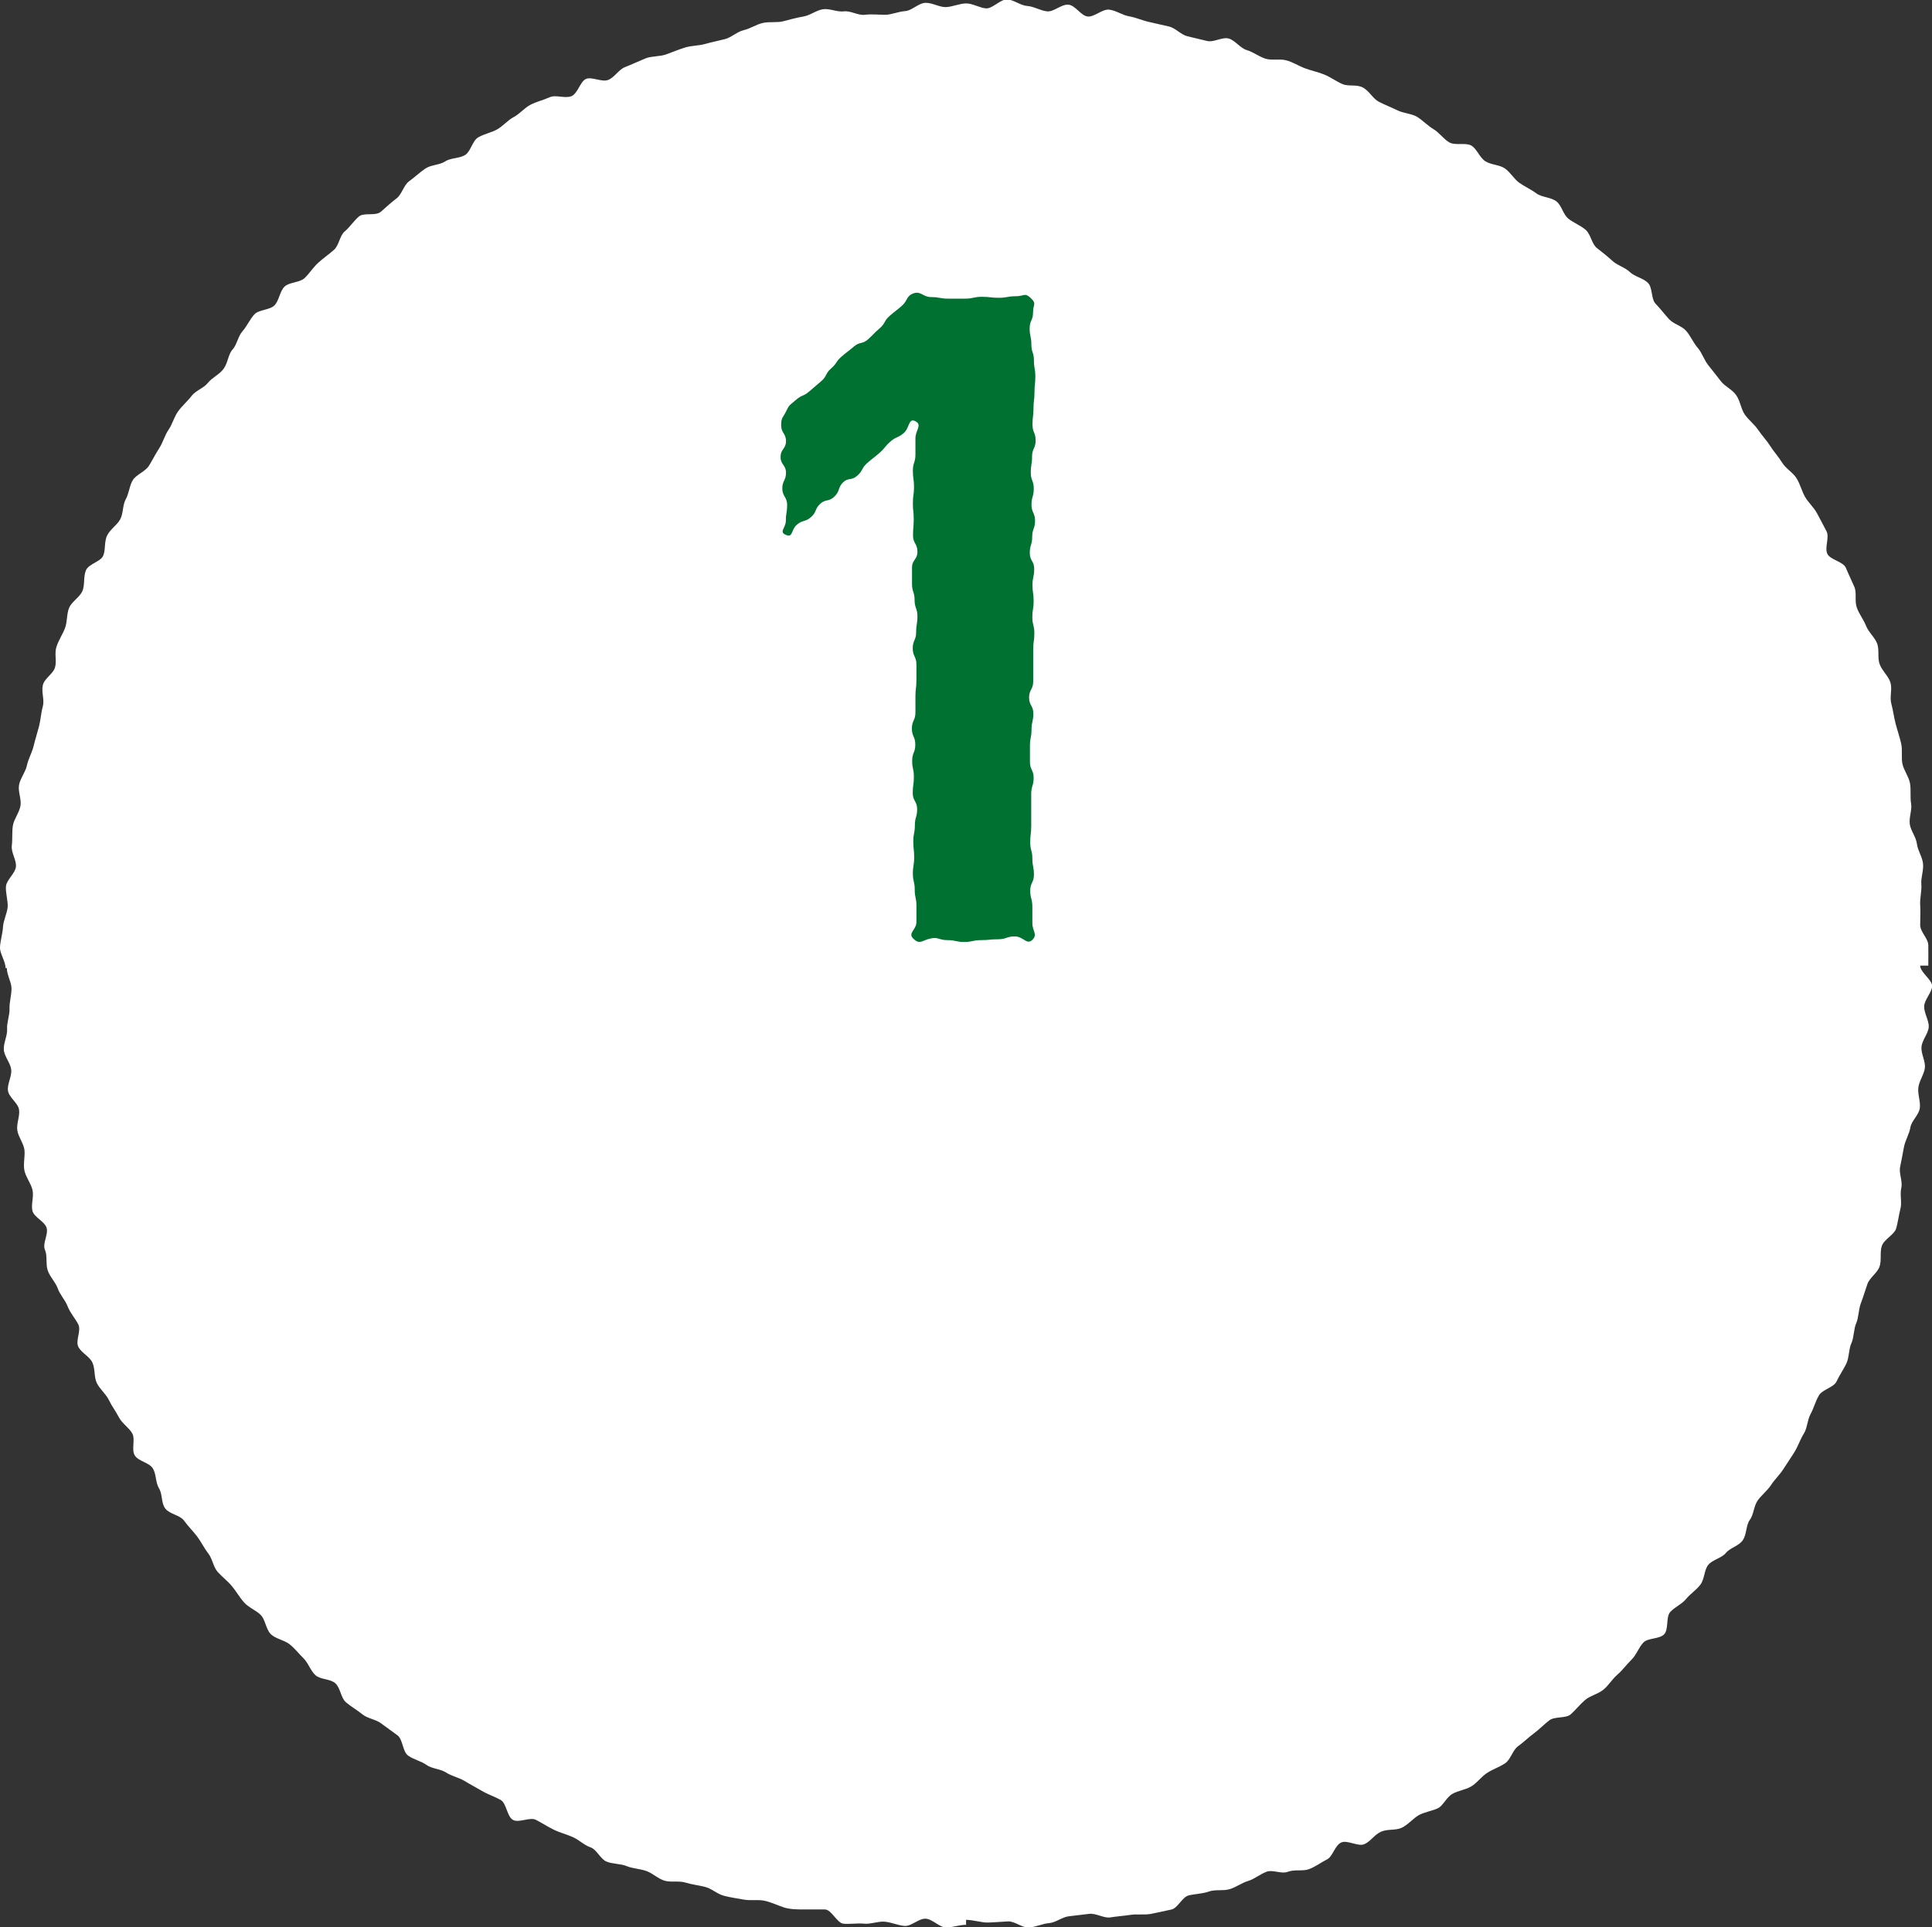 <svg xmlns="http://www.w3.org/2000/svg" width="135.83" height="135.52" viewBox="0 0 135.83 135.52"><rect x="0" y="0" width="135.83" height="135.52" fill="#333333" stroke="none"/><title>num01</title><g id="レイヤー_2" data-name="レイヤー 2"><g id="bg"><path d="M67.92,135v.35c-.48,0-1,.2-1.43.19s-.94-.6-1.42-.62-1,.54-1.46.51-.94-.26-1.41-.3-1,.19-1.46.14-1,.05-1.45,0-.83-1-1.3-1-1,0-1.44,0-1,0-1.43-.14-.9-.37-1.36-.47-1,0-1.45-.08-.94-.15-1.41-.27-.85-.5-1.31-.62-.94-.17-1.4-.31-1,0-1.46-.13-.83-.52-1.28-.68-1-.18-1.4-.35-1-.14-1.42-.32-.68-.85-1.12-1-.81-.53-1.24-.72-.91-.31-1.34-.52-.82-.47-1.25-.69-1.2.24-1.62,0-.45-1.17-.86-1.4-.88-.38-1.29-.62-.83-.46-1.24-.71-.91-.34-1.31-.6-1-.26-1.37-.53-.91-.38-1.3-.66-.36-1.13-.74-1.42-.77-.55-1.15-.84-.95-.34-1.32-.64-.8-.54-1.16-.85-.38-1-.74-1.33-1.06-.25-1.41-.58-.5-.86-.84-1.19-.63-.72-1-1-1-.37-1.32-.72-.36-1-.68-1.32-.85-.52-1.17-.88-.55-.78-.86-1.15-.7-.66-1-1-.37-.93-.66-1.3-.5-.82-.79-1.2-.63-.71-.91-1.1-1-.45-1.31-.84-.19-1-.45-1.43-.18-1-.44-1.41-1-.49-1.26-.9.05-1.14-.18-1.55-.71-.7-.93-1.12-.51-.81-.72-1.24-.63-.75-.84-1.18-.11-1-.31-1.44-.8-.7-1-1.13.23-1.13,0-1.57-.57-.8-.74-1.25-.54-.82-.7-1.27-.56-.82-.71-1.28,0-1-.19-1.44.25-1.07.12-1.53-.89-.75-1-1.21.12-1,0-1.48-.46-.87-.56-1.34.05-1,0-1.45-.42-.9-.5-1.37.19-1,.12-1.47-.72-.87-.78-1.34.28-1,.23-1.47-.48-.92-.52-1.39.26-1,.23-1.46.19-1,.17-1.44.15-1,.14-1.44-.33-.94-.33-1.42H.39c0-.48-.4-1-.39-1.44s.19-1,.21-1.44.3-1,.33-1.42-.16-1-.12-1.45.65-.9.7-1.37-.35-1-.29-1.48,0-1,.08-1.44.45-.9.53-1.37-.19-1-.1-1.47.45-.89.55-1.36.36-.9.47-1.36.26-.92.38-1.38.14-.95.27-1.41-.11-1,0-1.49.7-.78.85-1.23-.05-1,.11-1.48.43-.87.6-1.31.11-1,.29-1.43.74-.74.93-1.17.06-1,.25-1.46,1-.6,1.2-1,.07-1,.29-1.45.69-.72.92-1.14.16-1,.39-1.41.27-1,.51-1.37.88-.59,1.13-1,.46-.83.72-1.23.38-.9.65-1.29.39-.9.67-1.29.66-.71.95-1.09.86-.55,1.15-.92.81-.58,1.11-1,.31-1,.62-1.34.38-.93.7-1.29.51-.83.83-1.18,1.09-.3,1.42-.64.37-1,.71-1.32,1.07-.27,1.41-.6.6-.75.95-1.07.75-.59,1.11-.91.4-1,.76-1.3.64-.75,1-1.05,1.17,0,1.55-.34.71-.64,1.09-.93.5-.93.89-1.21.74-.62,1.14-.89,1-.24,1.39-.5,1-.2,1.4-.45.51-1,.92-1.24.92-.33,1.33-.56.75-.65,1.17-.87.75-.64,1.17-.86.91-.33,1.35-.53,1.1.11,1.54-.08.6-1,1-1.2,1.13.24,1.58.06.74-.73,1.18-.9S45,4.26,45.4,4.1s1-.12,1.42-.27.89-.35,1.35-.49.95-.12,1.41-.25.93-.22,1.39-.34.85-.52,1.32-.63.89-.41,1.36-.51,1,0,1.44-.12.93-.25,1.4-.33.9-.44,1.37-.51,1,.21,1.47.15,1,.3,1.47.24,1,0,1.43,0,.94-.23,1.41-.26S64.57.22,65.05.2s1,.31,1.44.3,1-.26,1.43-.26v0c.48,0,1,.34,1.43.35s1-.65,1.46-.63.94.43,1.41.46.94.34,1.41.38,1-.52,1.49-.47.87.77,1.34.83S77.51.61,78,.68s.92.39,1.39.47.92.29,1.38.39.93.22,1.4.32.85.58,1.31.69l1.38.33c.47.12,1.08-.3,1.53-.17s.8.67,1.26.81.85.45,1.3.6,1,0,1.47.12.87.39,1.32.56.92.26,1.36.44.84.48,1.28.67,1,0,1.45.25.69.78,1.12,1,.87.39,1.3.6,1,.23,1.37.45.75.63,1.16.87.7.69,1.11.93,1.14,0,1.54.22.59.85,1,1.11,1,.24,1.38.51.65.75,1,1,.83.47,1.21.75,1,.26,1.39.55.48.93.86,1.23.85.47,1.21.78.43,1,.79,1.28.75.59,1.1.91.88.45,1.22.78.93.42,1.27.76.21,1.13.54,1.47.62.73.94,1.08.9.47,1.21.83.5.83.81,1.19.45.86.75,1.23.58.74.88,1.12.81.58,1.09,1,.32.95.59,1.34.67.68.94,1.08.6.74.86,1.15.58.75.83,1.16.74.67,1,1.08.37.9.6,1.31.63.75.85,1.17.46.85.67,1.27-.15,1.14.05,1.57,1.12.54,1.31,1,.4.88.59,1.32,0,1,.18,1.48.48.84.65,1.28.62.8.78,1.25,0,1,.18,1.46.61.81.75,1.27-.07,1,.06,1.48.18.94.3,1.4.28.92.39,1.39,0,1,.09,1.44.44.89.53,1.35,0,1,.08,1.44-.16,1-.09,1.46.44.9.5,1.38.38.91.43,1.39-.16,1-.12,1.45-.11,1-.08,1.44,0,.95,0,1.43.56.93.57,1.41,0,1,0,1.44H135c0,.48.85,1,.84,1.44s-.54.94-.56,1.42.35,1,.32,1.46-.47.92-.51,1.4.29,1,.24,1.46-.4.92-.46,1.39.17,1,.1,1.47-.58.87-.66,1.34-.36.91-.45,1.37-.17.94-.27,1.4.19,1,.08,1.49.06,1-.06,1.46-.18,1-.31,1.41-.85.75-1,1.21,0,1-.16,1.45-.69.77-.85,1.22-.29.91-.46,1.35-.15,1-.33,1.41-.15,1-.34,1.41-.15,1-.35,1.42-.49.83-.69,1.26-1,.56-1.25,1-.35.88-.58,1.3-.23,1-.47,1.37-.4.87-.65,1.28-.53.8-.78,1.2-.62.74-.88,1.14-.67.7-.94,1.09-.28,1-.55,1.36-.21,1-.49,1.42-.89.53-1.19.9-.94.47-1.24.84-.25,1-.56,1.4-.71.64-1,1-.79.56-1.11.91-.1,1.22-.43,1.57-1.13.24-1.46.58-.49.87-.83,1.2-.62.73-1,1.06-.61.76-1,1.07-.92.41-1.28.72-.66.7-1,1-1.12.13-1.5.42-.7.63-1.09.92-.72.62-1.11.9-.51.93-.91,1.2-.87.42-1.27.68-.69.69-1.1.94-.94.3-1.35.54-.64.82-1,1-1,.28-1.37.5-.74.66-1.17.87-1,.08-1.46.28-.74.69-1.18.88-1.18-.31-1.62-.12-.61,1-1,1.19-.83.53-1.28.69-1,0-1.47.18-1.06-.17-1.51,0-.84.51-1.3.65-.85.45-1.31.58-1,0-1.44.16-.94.16-1.41.27-.77.91-1.24,1l-1.41.3c-.47.09-1,0-1.45.07s-1,.11-1.43.18-1-.31-1.48-.25l-1.42.17c-.47.05-.91.44-1.39.48s-.94.28-1.42.31-1-.45-1.46-.43-1,.07-1.43.08S68.4,135,67.92,135Z" fill="#fff"/><path d="M64.21,66c-.41-.39.22-.61.22-1.17s0-.57,0-1.14-.12-.56-.12-1.13-.13-.57-.13-1.14.09-.56.09-1.13-.06-.56-.06-1.13.11-.56.11-1.13.16-.57.16-1.13-.31-.57-.31-1.14.08-.56.08-1.13-.12-.57-.12-1.14.22-.56.22-1.13-.24-.57-.24-1.13.25-.57.25-1.14,0-.57,0-1.13.07-.57.07-1.14V46.73c0-.57-.26-.57-.26-1.14s.24-.57.24-1.13.09-.57.09-1.13-.2-.57-.2-1.14-.18-.56-.18-1.13,0-.57,0-1.14.38-.56.38-1.13-.31-.57-.31-1.14.05-.57.05-1.14-.06-.56-.06-1.13.08-.57.08-1.14-.08-.57-.08-1.14.18-.57.18-1.14,0-.57,0-1.14.5-.94,0-1.2-.4.47-.82.83-.53.24-.94.6-.36.44-.77.8-.44.34-.86.71-.28.52-.7.89-.63.11-1,.47-.2.61-.61,1-.61.15-1,.51-.23.58-.65.94-.59.17-1,.54-.25.92-.76.7,0-.47,0-1,.09-.56.09-1.11S55,34.9,55,34.35s.26-.56.26-1.11-.38-.55-.38-1.11.38-.56.38-1.11-.34-.56-.34-1.12.13-.52.36-1,.26-.41.68-.78.52-.23.94-.6l.84-.72c.42-.36.27-.53.69-.89s.32-.48.74-.84.44-.34.86-.7.6-.15,1-.51.39-.41.81-.77.29-.51.71-.88.44-.34.86-.71.29-.68.81-.87.66.26,1.25.26.6.11,1.19.11h1.19c.59,0,.59-.13,1.19-.13s.59.07,1.18.07.6-.11,1.2-.11.62-.28,1.05.13.16.42.16,1-.24.57-.24,1.13.12.57.12,1.13.18.56.18,1.12.1.57.1,1.13-.06.56-.06,1.12-.07.57-.07,1.13-.07.56-.07,1.13.22.56.22,1.12-.25.57-.25,1.13-.09.57-.09,1.13.21.57.21,1.13-.16.57-.16,1.13.25.57.25,1.13-.2.56-.2,1.13-.17.56-.17,1.13.31.56.31,1.13-.12.56-.12,1.13.08.56.08,1.13-.09.56-.09,1.13.14.56.14,1.13-.08.56-.08,1.13,0,.56,0,1.13,0,.56,0,1.13-.29.57-.29,1.13.3.57.3,1.13-.13.57-.13,1.13-.11.57-.11,1.13,0,.57,0,1.13.26.57.26,1.13-.17.57-.17,1.13,0,.57,0,1.13,0,.57,0,1.14-.07.56-.07,1.13.15.57.15,1.14.11.56.11,1.13-.26.57-.26,1.13.15.57.15,1.14v1.14c0,.57.39.79,0,1.18s-.63-.24-1.23-.24-.59.2-1.18.2-.6.06-1.19.06-.6.13-1.19.13-.59-.13-1.19-.13-.62-.24-1.2-.11S64.65,66.45,64.21,66Z" fill="#007130"/></g></g></svg>